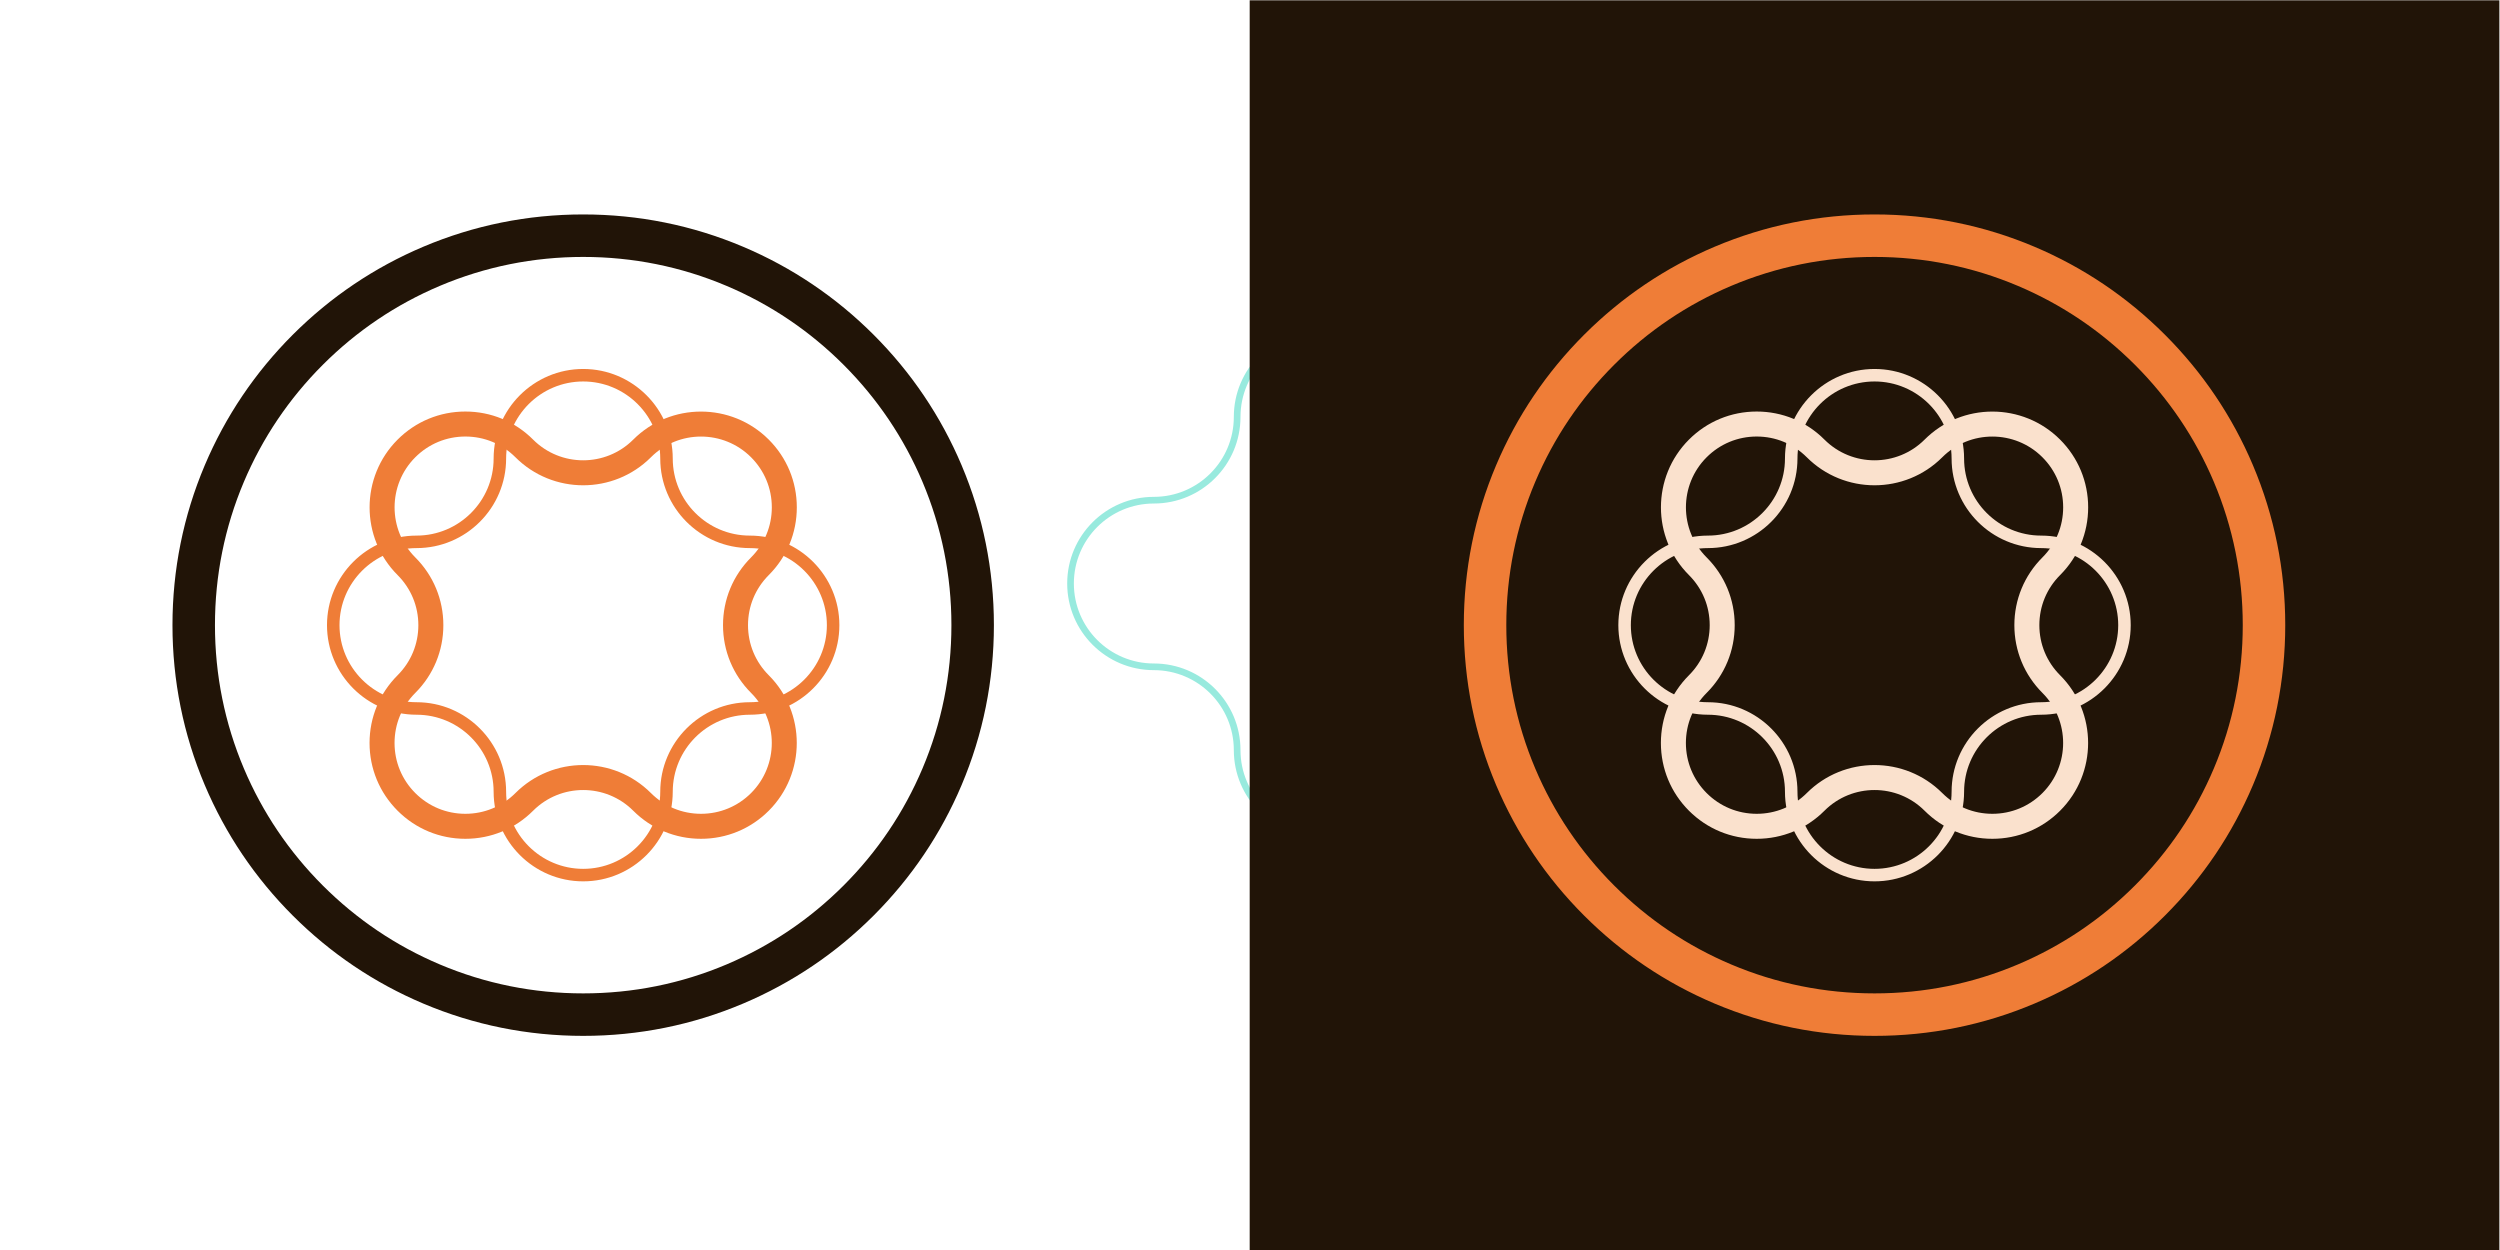<?xml version="1.0" encoding="UTF-8" standalone="no"?>
<svg
   xmlns:dc="http://purl.org/dc/elements/1.1/"
   xmlns:cc="http://creativecommons.org/ns#"
   xmlns:rdf="http://www.w3.org/1999/02/22-rdf-syntax-ns#"
   xmlns:svg="http://www.w3.org/2000/svg"
   xmlns="http://www.w3.org/2000/svg"
   viewBox="0 0 4000 2000"
   height="2000"
   width="4000"
   xml:space="preserve"
   id="svg2"
   version="1.1"><defs
     id="defs6"><clipPath
       id="clipPath18"
       clipPathUnits="userSpaceOnUse"><path
         id="path16"
         d="M 0,1500 H 3000 V 0 H 0 Z" /></clipPath><clipPath
       id="clipPath32"
       clipPathUnits="userSpaceOnUse"><path
         id="path30"
         d="M 0,1500 H 3000 V 0 H 0 Z" /></clipPath><clipPath
       id="clipPath52"
       clipPathUnits="userSpaceOnUse"><path
         id="path50"
         d="M 0,1500 H 3000 V 0 H 0 Z" /></clipPath></defs><g
     transform="matrix(1.333,0,0,-1.333,0,2000)"
     id="g10"><g
       id="g12"><g
         clip-path="url(#clipPath18)"
         id="g14"><g
           transform="translate(1884.957,799.998)"
           id="g20"><path
             id="path22"
             style="fill:none;stroke:#98eade;stroke-width:8;stroke-linecap:butt;stroke-linejoin:miter;stroke-miterlimit:10;stroke-dasharray:none;stroke-opacity:1"
             d="m 0,0 c 0,-55.23 -44.771,-100 -100,-100 -55.23,0 -100,-44.77 -100,-100 0,-55.23 -44.771,-100 -100,-100 -55.23,0 -100,44.77 -100,100 0,55.23 -44.771,100 -100,100 -55.23,0 -100,44.77 -100,100 0,55.23 44.77,100 100,100 55.229,0 100,44.77 100,100 0,55.23 44.77,100 100,100 55.229,0 100,-44.77 100,-100 0,-55.23 44.77,-100 100,-100 C -44.771,100 0,55.23 0,0 Z" /></g></g></g><path
       id="path24"
       style="fill:#211407;fill-opacity:1;fill-rule:nonzero;stroke:none"
       d="M 1500,0 H 3000 V 1499.999 H 1500 Z" /><g
       id="g26"><g
         clip-path="url(#clipPath32)"
         id="g28"><g
           transform="translate(2250,1191.98)"
           id="g34"><path
             id="path36"
             style="fill:#ef7d37;fill-opacity:1;fill-rule:nonzero;stroke:none"
             d="m 0,0 c -59.679,0 -117.558,-11.682 -172.031,-34.723 -52.627,-22.259 -99.898,-54.131 -140.496,-94.73 -40.599,-40.599 -72.471,-87.869 -94.731,-140.496 -23.04,-54.473 -34.722,-112.353 -34.722,-172.031 0,-59.678 11.682,-117.558 34.722,-172.03 22.26,-52.628 54.132,-99.898 94.731,-140.496 40.598,-40.6 87.869,-72.471 140.496,-94.731 54.473,-23.04 112.352,-34.722 172.031,-34.722 59.678,0 117.558,11.682 172.03,34.722 52.628,22.26 99.898,54.131 140.496,94.731 40.599,40.598 72.471,87.868 94.731,140.496 23.04,54.472 34.722,112.352 34.722,172.03 0,59.678 -11.682,117.558 -34.722,172.031 -22.26,52.627 -54.132,99.897 -94.731,140.496 -40.598,40.599 -87.868,72.471 -140.496,94.73 C 117.558,-11.682 59.678,0 0,0 m 0,-934.959 c -66.541,0 -131.104,13.038 -191.898,38.751 -58.706,24.831 -111.425,60.373 -156.692,105.639 -45.265,45.266 -80.808,97.985 -105.639,156.692 -25.713,60.794 -38.751,125.357 -38.751,191.897 0,66.541 13.038,131.105 38.751,191.898 24.831,58.707 60.374,111.425 105.639,156.691 45.267,45.266 97.986,80.809 156.692,105.64 C -131.104,37.962 -66.541,51 0,51 66.54,51 131.104,37.962 191.897,12.249 c 58.707,-24.831 111.426,-60.374 156.692,-105.64 45.266,-45.266 80.808,-97.984 105.64,-156.691 25.712,-60.793 38.75,-125.357 38.75,-191.898 0,-66.54 -13.038,-131.103 -38.75,-191.897 -24.832,-58.707 -60.374,-111.426 -105.64,-156.692 -45.266,-45.266 -97.985,-80.808 -156.692,-105.639 C 131.104,-921.921 66.54,-934.959 0,-934.959" /></g><g
           transform="translate(2250,1042.492)"
           id="g38"><path
             id="path40"
             style="fill:#fae1cd;fill-opacity:1;fill-rule:nonzero;stroke:none"
             d="m 0,0 c -51.005,0 -92.5,-41.496 -92.5,-92.5 0,-59.276 -48.225,-107.5 -107.5,-107.5 -51.005,0 -92.5,-41.496 -92.5,-92.5 0,-51.004 41.495,-92.5 92.5,-92.5 59.275,0 107.5,-48.224 107.5,-107.5 0,-51.004 41.495,-92.5 92.5,-92.5 51.004,0 92.5,41.496 92.5,92.5 0,59.276 48.225,107.5 107.5,107.5 51.005,0 92.5,41.496 92.5,92.5 0,51.004 -41.495,92.5 -92.5,92.5 -59.275,0 -107.5,48.224 -107.5,107.5 C 92.5,-41.496 51.004,0 0,0 m 0,-600 c -59.276,0 -107.5,48.225 -107.5,107.5 0,51.005 -41.496,92.5 -92.5,92.5 -59.276,0 -107.5,48.225 -107.5,107.5 0,59.276 48.224,107.5 107.5,107.5 51.004,0 92.5,41.496 92.5,92.5 0,59.276 48.224,107.5 107.5,107.5 59.275,0 107.5,-48.224 107.5,-107.5 0,-51.004 41.495,-92.5 92.5,-92.5 59.275,0 107.5,-48.224 107.5,-107.5 0,-59.275 -48.225,-107.5 -107.5,-107.5 -51.005,0 -92.5,-41.495 -92.5,-92.5 C 107.5,-551.775 59.275,-600 0,-600" /></g><g
           transform="translate(2249.999,582.096)"
           id="g42"><path
             id="path44"
             style="fill:#fae1cd;fill-opacity:1;fill-rule:nonzero;stroke:none"
             d="m 0,0 c 29.449,0 58.898,-11.21 81.317,-33.629 16.056,-16.055 37.401,-24.896 60.105,-24.896 22.704,0 44.049,8.841 60.104,24.896 33.142,33.142 33.142,87.067 0,120.208 -21.721,21.721 -33.683,50.601 -33.683,81.317 0,30.717 11.962,59.596 33.683,81.317 16.055,16.055 24.897,37.4 24.897,60.104 0,22.704 -8.842,44.049 -24.897,60.104 -33.14,33.141 -87.066,33.141 -120.209,0 -44.838,-44.838 -117.795,-44.838 -162.633,0 -16.056,16.055 -37.401,24.897 -60.105,24.897 -22.704,0 -44.049,-8.842 -60.104,-24.897 -33.141,-33.141 -33.141,-87.067 0,-120.208 21.721,-21.721 33.684,-50.6 33.684,-81.317 0,-30.716 -11.963,-59.596 -33.684,-81.317 -16.055,-16.055 -24.897,-37.4 -24.897,-60.104 0,-22.704 8.842,-44.049 24.897,-60.104 16.055,-16.055 37.4,-24.896 60.104,-24.896 22.704,0 44.049,8.841 60.105,24.896 C -58.897,-11.21 -29.448,0 0,0 m 141.422,-88.525 c -30.717,0 -59.597,11.962 -81.318,33.683 -33.141,33.141 -87.066,33.141 -120.208,0 -21.72,-21.721 -50.599,-33.683 -81.317,-33.683 -30.717,0 -59.596,11.962 -81.317,33.683 -21.721,21.721 -33.684,50.6 -33.684,81.317 0,30.716 11.963,59.596 33.684,81.317 16.054,16.056 24.897,37.4 24.897,60.104 0,22.704 -8.843,44.049 -24.897,60.104 -44.838,44.839 -44.838,117.796 0,162.634 21.721,21.721 50.6,33.684 81.317,33.684 30.718,0 59.597,-11.963 81.317,-33.684 33.142,-33.14 87.067,-33.14 120.208,0 44.84,44.84 117.798,44.839 162.635,0 21.722,-21.72 33.684,-50.599 33.684,-81.317 0,-30.717 -11.962,-59.596 -33.684,-81.317 -16.054,-16.055 -24.896,-37.4 -24.896,-60.104 0,-22.704 8.842,-44.048 24.896,-60.104 44.839,-44.838 44.839,-117.796 0,-162.634 -21.72,-21.721 -50.6,-33.683 -81.317,-33.683" /></g></g></g><g
       id="g46"><g
         clip-path="url(#clipPath52)"
         id="g48"><g
           transform="translate(699.998,1191.98)"
           id="g54"><path
             id="path56"
             style="fill:#211407;fill-opacity:1;fill-rule:nonzero;stroke:none"
             d="m 0,0 c -59.679,0 -117.558,-11.682 -172.031,-34.723 -52.627,-22.259 -99.898,-54.131 -140.496,-94.73 -40.599,-40.599 -72.471,-87.869 -94.731,-140.496 -23.04,-54.473 -34.722,-112.353 -34.722,-172.031 0,-59.678 11.682,-117.558 34.722,-172.03 22.26,-52.628 54.132,-99.898 94.731,-140.496 40.598,-40.6 87.869,-72.471 140.496,-94.731 54.473,-23.04 112.352,-34.722 172.031,-34.722 59.678,0 117.558,11.682 172.03,34.722 52.628,22.26 99.898,54.131 140.496,94.731 40.599,40.598 72.471,87.868 94.731,140.496 23.04,54.472 34.722,112.352 34.722,172.03 0,59.678 -11.682,117.558 -34.722,172.031 -22.26,52.627 -54.132,99.897 -94.731,140.496 -40.598,40.599 -87.868,72.471 -140.496,94.73 C 117.558,-11.682 59.678,0 0,0 m 0,-934.959 c -66.541,0 -131.104,13.038 -191.898,38.751 -58.706,24.831 -111.425,60.373 -156.692,105.639 -45.265,45.266 -80.808,97.985 -105.639,156.692 -25.713,60.794 -38.751,125.357 -38.751,191.897 0,66.541 13.038,131.105 38.751,191.898 24.831,58.707 60.374,111.425 105.639,156.691 45.267,45.266 97.986,80.809 156.692,105.64 C -131.104,37.962 -66.541,51 0,51 66.54,51 131.104,37.962 191.897,12.249 c 58.707,-24.831 111.426,-60.374 156.692,-105.64 45.266,-45.266 80.808,-97.984 105.64,-156.691 25.712,-60.793 38.75,-125.357 38.75,-191.898 0,-66.54 -13.038,-131.103 -38.75,-191.897 -24.832,-58.707 -60.374,-111.426 -105.64,-156.692 -45.266,-45.266 -97.985,-80.808 -156.692,-105.639 C 131.104,-921.921 66.54,-934.959 0,-934.959" /></g><g
           transform="translate(699.998,1042.492)"
           id="g58"><path
             id="path60"
             style="fill:#ef7d37;fill-opacity:1;fill-rule:nonzero;stroke:none"
             d="m 0,0 c -51.005,0 -92.5,-41.496 -92.5,-92.5 0,-59.276 -48.225,-107.5 -107.5,-107.5 -51.005,0 -92.5,-41.496 -92.5,-92.5 0,-51.004 41.495,-92.5 92.5,-92.5 59.275,0 107.5,-48.224 107.5,-107.5 0,-51.004 41.495,-92.5 92.5,-92.5 51.004,0 92.5,41.496 92.5,92.5 0,59.276 48.225,107.5 107.5,107.5 51.005,0 92.5,41.496 92.5,92.5 0,51.004 -41.495,92.5 -92.5,92.5 -59.275,0 -107.5,48.224 -107.5,107.5 C 92.5,-41.496 51.004,0 0,0 m 0,-600 c -59.276,0 -107.5,48.225 -107.5,107.5 0,51.005 -41.496,92.5 -92.5,92.5 -59.276,0 -107.5,48.225 -107.5,107.5 0,59.276 48.224,107.5 107.5,107.5 51.004,0 92.5,41.496 92.5,92.5 0,59.276 48.224,107.5 107.5,107.5 59.275,0 107.5,-48.224 107.5,-107.5 0,-51.004 41.495,-92.5 92.5,-92.5 59.275,0 107.5,-48.224 107.5,-107.5 0,-59.275 -48.225,-107.5 -107.5,-107.5 -51.005,0 -92.5,-41.495 -92.5,-92.5 C 107.5,-551.775 59.275,-600 0,-600" /></g><g
           transform="translate(699.997,582.096)"
           id="g62"><path
             id="path64"
             style="fill:#ef7d37;fill-opacity:1;fill-rule:nonzero;stroke:none"
             d="m 0,0 c 29.449,0 58.898,-11.21 81.317,-33.629 16.056,-16.055 37.401,-24.896 60.105,-24.896 22.704,0 44.049,8.841 60.104,24.896 33.142,33.142 33.142,87.067 0,120.208 -21.721,21.721 -33.683,50.601 -33.683,81.317 0,30.717 11.962,59.596 33.683,81.317 16.055,16.055 24.897,37.4 24.897,60.104 0,22.704 -8.842,44.049 -24.897,60.104 -33.14,33.141 -87.066,33.141 -120.209,0 -44.838,-44.838 -117.795,-44.838 -162.633,0 -16.056,16.055 -37.401,24.897 -60.105,24.897 -22.704,0 -44.049,-8.842 -60.104,-24.897 -33.141,-33.141 -33.141,-87.067 0,-120.208 21.721,-21.721 33.684,-50.6 33.684,-81.317 0,-30.716 -11.963,-59.596 -33.684,-81.317 -16.055,-16.055 -24.897,-37.4 -24.897,-60.104 0,-22.704 8.842,-44.049 24.897,-60.104 16.055,-16.055 37.4,-24.896 60.104,-24.896 22.704,0 44.049,8.841 60.105,24.896 C -58.897,-11.21 -29.448,0 0,0 m 141.422,-88.525 c -30.717,0 -59.597,11.962 -81.318,33.683 -33.141,33.141 -87.066,33.141 -120.208,0 -21.72,-21.721 -50.599,-33.683 -81.317,-33.683 -30.717,0 -59.596,11.962 -81.317,33.683 -21.721,21.721 -33.684,50.6 -33.684,81.317 0,30.716 11.963,59.596 33.684,81.317 16.054,16.056 24.897,37.4 24.897,60.104 0,22.704 -8.843,44.049 -24.897,60.104 -44.838,44.839 -44.838,117.796 0,162.634 21.721,21.721 50.6,33.684 81.317,33.684 30.718,0 59.597,-11.963 81.317,-33.684 33.142,-33.14 87.067,-33.14 120.208,0 44.84,44.84 117.798,44.839 162.635,0 21.722,-21.72 33.684,-50.599 33.684,-81.317 0,-30.717 -11.962,-59.596 -33.684,-81.317 -16.054,-16.055 -24.896,-37.4 -24.896,-60.104 0,-22.704 8.842,-44.048 24.896,-60.104 44.839,-44.838 44.839,-117.796 0,-162.634 -21.72,-21.721 -50.6,-33.683 -81.317,-33.683" /></g></g></g></g></svg>
